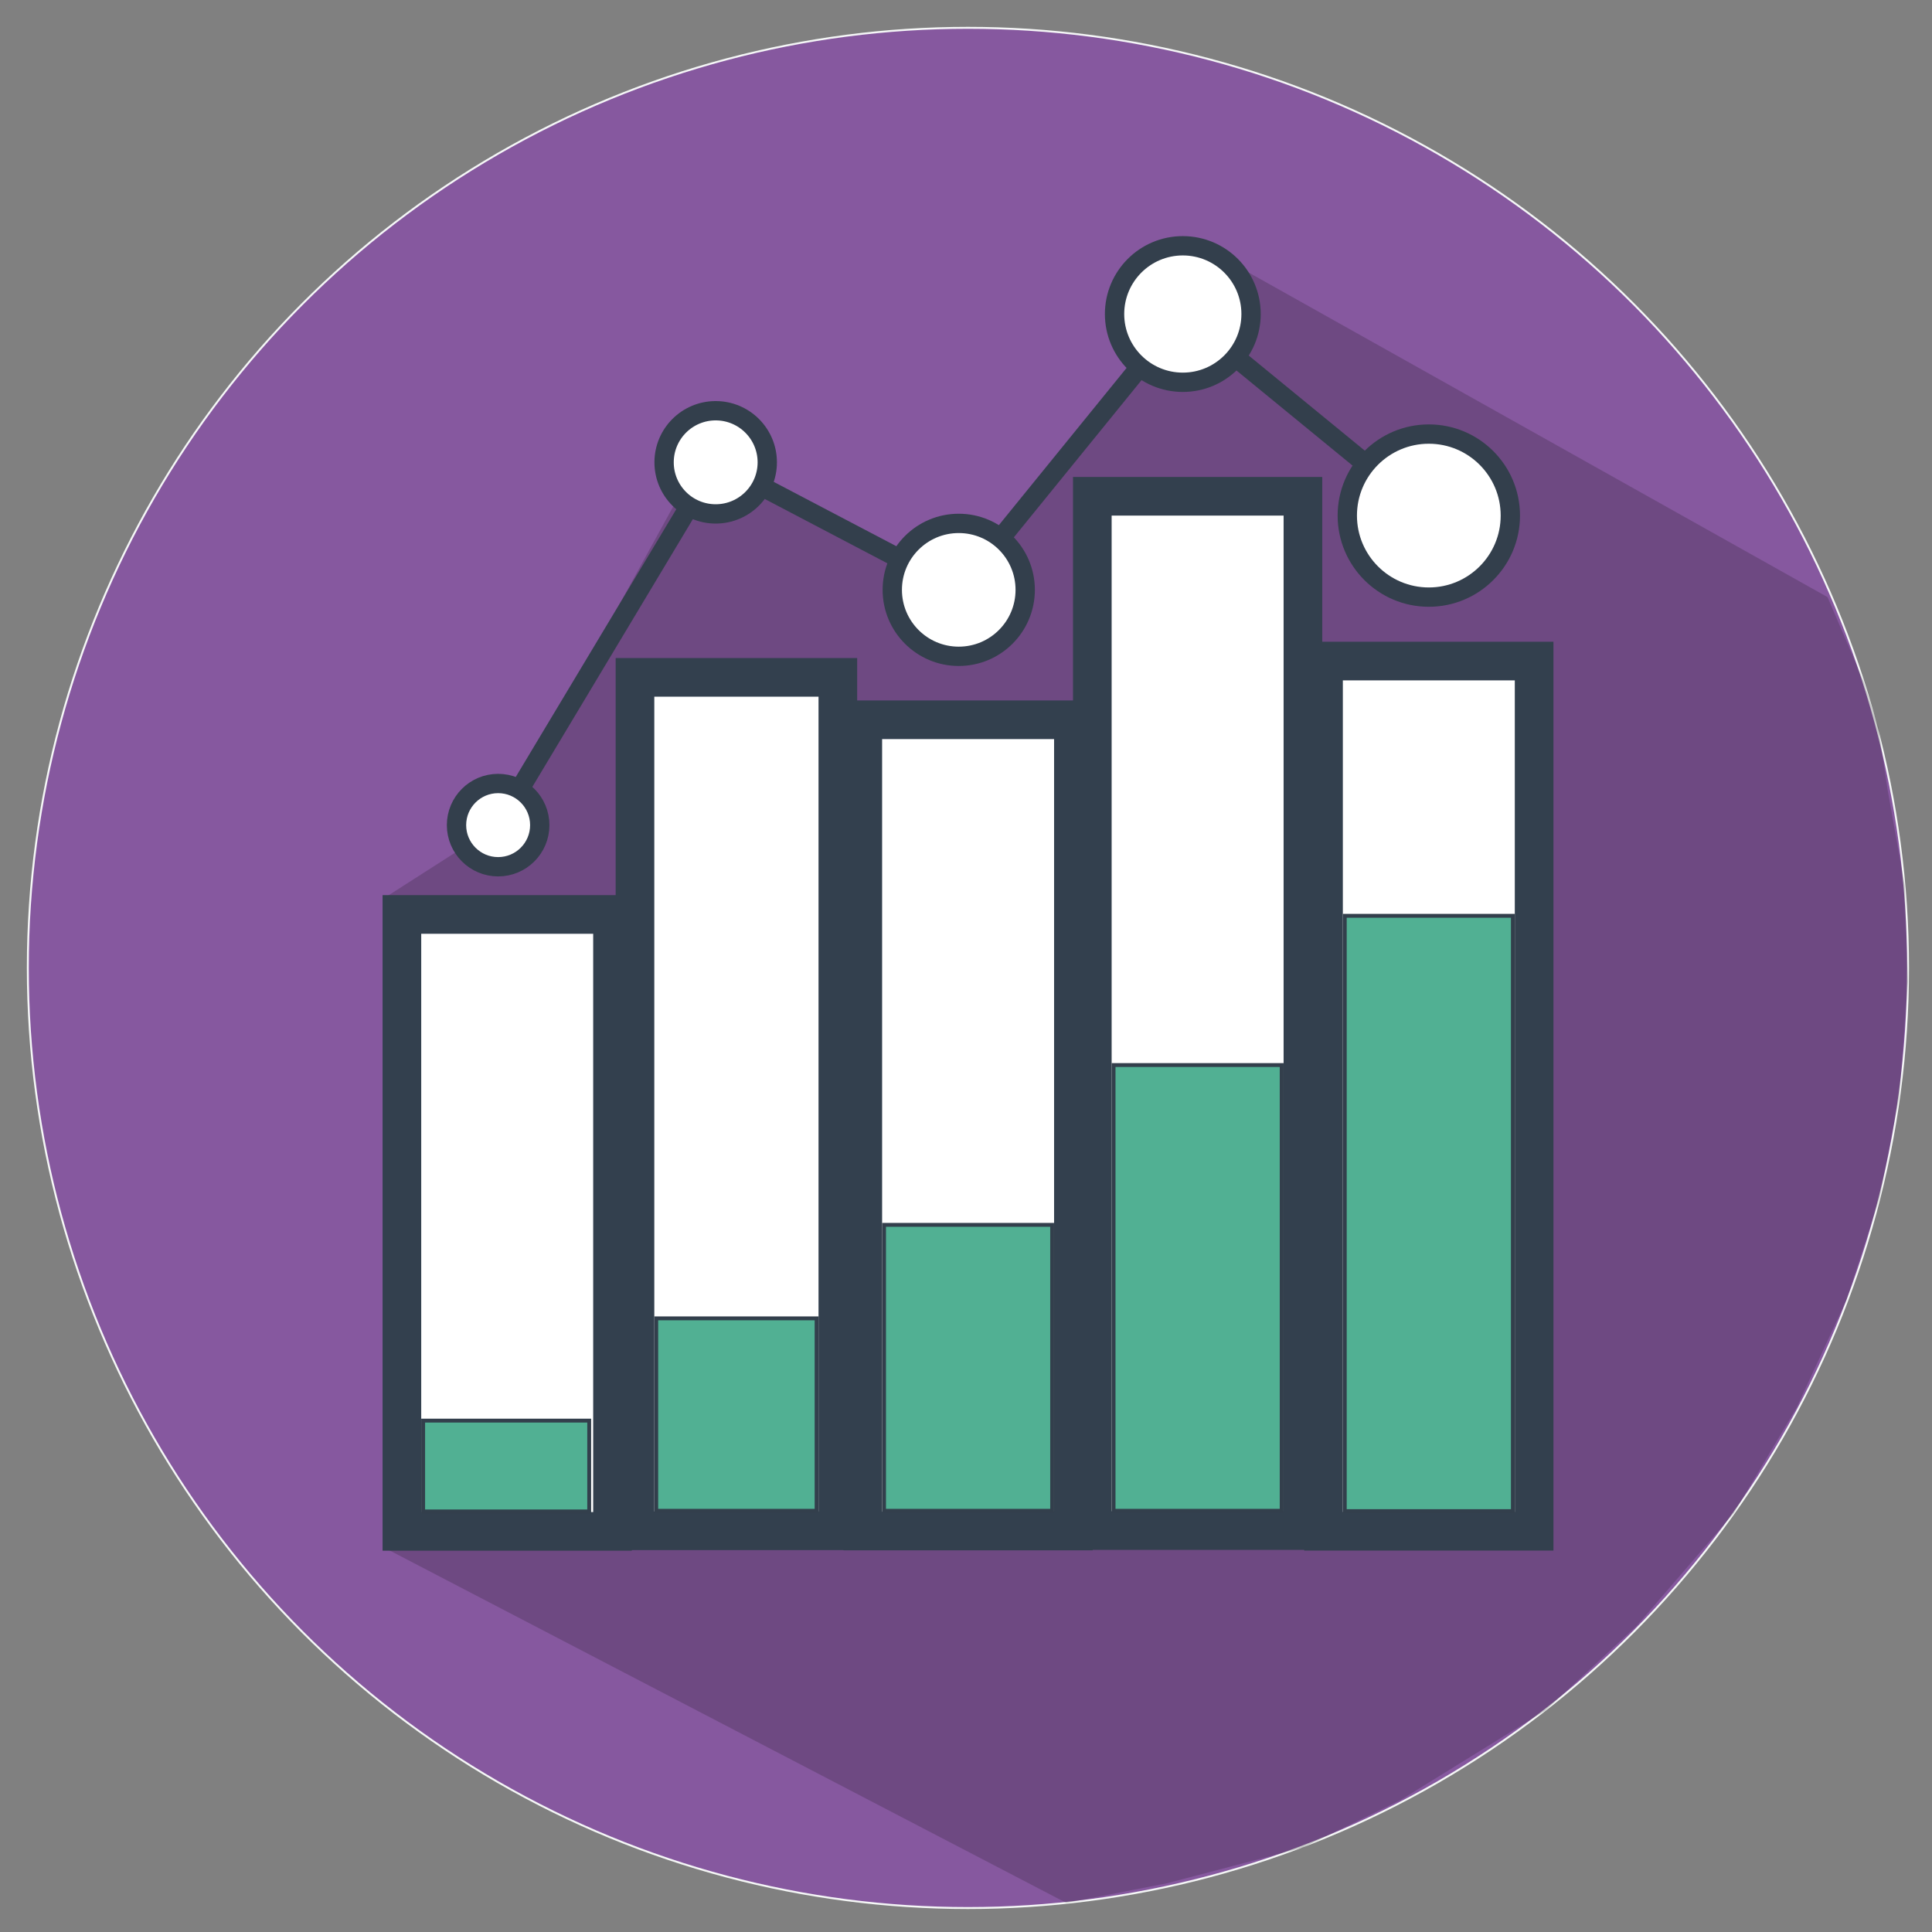 <?xml version="1.0" encoding="utf-8"?>
<!-- Generator: Adobe Illustrator 17.0.0, SVG Export Plug-In . SVG Version: 6.00 Build 0)  -->
<!DOCTYPE svg PUBLIC "-//W3C//DTD SVG 1.1//EN" "http://www.w3.org/Graphics/SVG/1.1/DTD/svg11.dtd">
<svg version="1.1" xmlns="http://www.w3.org/2000/svg" xmlns:xlink="http://www.w3.org/1999/xlink" x="0px" y="0px" width="1000px"
	 height="1000px" viewBox="0 0 1000 1000" enable-background="new 0 0 1000 1000" xml:space="preserve">
<rect x="0" y="0" width="1000" height="1000" fill="#808080" stroke="none"/>
<g id="Слой_1">
	<g id="Слой_4">
		<g id="Слой_1_2_">
			<path display="none" fill="#86589F" stroke="#F5F7F7" stroke-miterlimit="10" d="M979.3,966.5c0,6.6-5.4,12-12,12H34.7
				c-6.6,0-12-5.4-12-12v-931c0-6.6,5.4-12,12-12h932.7c6.6,0,12,5.4,12,12v931H979.3z"/>
			<circle fill="#86589F" stroke="#F5F7F7" stroke-miterlimit="10" cx="501" cy="501" r="486.6"/>
		</g>
	</g>
	
		<line display="none" fill="none" stroke="#444A65" stroke-width="5" stroke-miterlimit="10" x1="492.5" y1="69.922" x2="1034.4" y2="344.422"/>
	
		<line display="none" fill="none" stroke="#444A65" stroke-width="5" stroke-miterlimit="10" x1="126.188" y1="769.281" x2="668.088" y2="1043.781"/>
	<polygon opacity="0.2" fill="#101111" points="624.082,128.598 576.894,206.029 496.244,309.065 362.679,236.266 257.834,427.083 
		198.722,464.926 203.814,557.618 198.722,800.991 551.967,984.96 603.872,974.809 674.252,956.36 724.816,931.761 799.979,885.296 
		847.127,841.565 897.494,783.149 929.806,728.82 955.772,672.79 972.854,620.175 983.11,567.372 987.6,508.114 985.837,458.233 
		976.954,408.352 972.171,376.237 964.413,352.162 945.948,309.065 	"/>
</g>
<g id="Слой_2">
	<g>
		<rect x="208.023" y="473.319" fill="#FFFFFF" width="109.01" height="319.32"/>
		<path fill="#33404E" d="M307.033,483.319v299.32h-89.009v-299.32H307.033 M327.033,463.319h-20h-89.009h-20v20v299.32v20h20
			h89.009h20v-20v-299.32V463.319L327.033,463.319z"/>
	</g>
	<g>
		<rect x="219.023" y="735.306" fill="#51B093" width="85.947" height="47.011"/>
		<path fill="#333F4C" d="M303.97,736.305v45.011h-83.946v-45.011H303.97 M305.97,734.305h-87.946v49.011h87.946V734.305
			L305.97,734.305z"/>
	</g>
	<g>
		<rect x="328.666" y="350.603" fill="#FFFFFF" width="105.003" height="441.728"/>
		<path fill="#33404E" d="M423.669,360.603v421.728h-85.003V360.603H423.669 M443.669,340.603h-20h-85.003h-20v20v421.728v20h20
			h85.003h20v-20V360.603V340.603L443.669,340.603z"/>
	</g>
	<g>
		<rect x="339.666" y="682.378" fill="#51B093" width="83.003" height="99.602"/>
		<path fill="#333F4C" d="M421.669,683.378v97.601h-81.003v-97.601H421.669 M423.669,681.378h-85.003v101.601h85.003V681.378
			L423.669,681.378z"/>
	</g>
	<g>
		<rect x="446.58" y="372.551" fill="#FFFFFF" width="109.009" height="419.901"/>
		<path fill="#33404E" d="M545.589,382.551v399.902H456.58V382.551H545.589 M565.589,362.551h-20H456.58h-20v20v399.902v20h20
			h89.009h20v-20V382.551V362.551L565.589,362.551z"/>
	</g>
	<g>
		<rect x="457.58" y="633.979" fill="#51B093" width="87.009" height="148"/>
		<path fill="#333F4C" d="M543.589,634.979v146H458.58v-146H543.589 M545.589,632.979H456.58v150h89.009V632.979L545.589,632.979z"
			/>
	</g>
	<g>
		<rect x="565.381" y="256.87" fill="#FFFFFF" width="109.009" height="535.356"/>
		<path fill="#33404E" d="M664.39,266.869v515.356h-89.009V266.869H664.39 M684.39,246.869h-20h-89.009h-20v20v515.356v20h20h89.009
			h20v-20V266.869V246.869L684.39,246.869z"/>
	</g>
	<g>
		<rect x="576.381" y="551.265" fill="#51B093" width="87.009" height="230.715"/>
		<path fill="#333F4C" d="M662.39,552.265v228.714h-85.009V552.265H662.39 M664.39,550.265h-89.009v232.714h89.009V550.265
			L664.39,550.265z"/>
	</g>
	<g>
		<rect x="685.052" y="342.162" fill="#FFFFFF" width="109.009" height="450.42"/>
		<path fill="#33404E" d="M784.061,352.162v430.42h-89.009v-430.42H784.061 M804.061,332.162h-20h-89.009h-20v20v430.42v20h20
			h89.009h20v-20v-430.42V332.162L804.061,332.162z"/>
	</g>
	<g>
		<rect x="696.052" y="474.019" fill="#51B093" width="87.009" height="308.129"/>
		<path fill="#333F4C" d="M782.061,475.019v306.13h-85.009v-306.13H782.061 M784.061,473.019h-89.009v310.13h89.009V473.019
			L784.061,473.019z"/>
	</g>
	
		<line fill="none" stroke="#333F4C" stroke-width="10" stroke-miterlimit="10" x1="257.834" y1="427.083" x2="370.436" y2="239.297"/>
	
		<line fill="none" stroke="#333F4C" stroke-width="10" stroke-miterlimit="10" x1="370.436" y1="239.297" x2="496.244" y2="305.309"/>
	
		<line fill="none" stroke="#333F4C" stroke-width="10" stroke-miterlimit="10" x1="496.244" y1="305.309" x2="612.221" y2="162.541"/>
	
		<line fill="none" stroke="#333F4C" stroke-width="10" stroke-miterlimit="10" x1="612.221" y1="162.541" x2="739.556" y2="266.869"/>
	<circle fill="#FFFFFF" stroke="#333F4C" stroke-width="10" stroke-miterlimit="10" cx="257.834" cy="427.083" r="21.545"/>
	<circle fill="#FFFFFF" stroke="#333F4C" stroke-width="10" stroke-miterlimit="10" cx="370.436" cy="239.297" r="26.702"/>
	<circle fill="#FFFFFF" stroke="#333F4C" stroke-width="10" stroke-miterlimit="10" cx="496.244" cy="305.309" r="34.402"/>
	<circle fill="#FFFFFF" stroke="#333F4C" stroke-width="10" stroke-miterlimit="10" cx="739.556" cy="266.869" r="42.196"/>
	<circle fill="#FFFFFF" stroke="#333F4C" stroke-width="10" stroke-miterlimit="10" cx="612.221" cy="162.541" r="35.327"/>
</g>
</svg>
